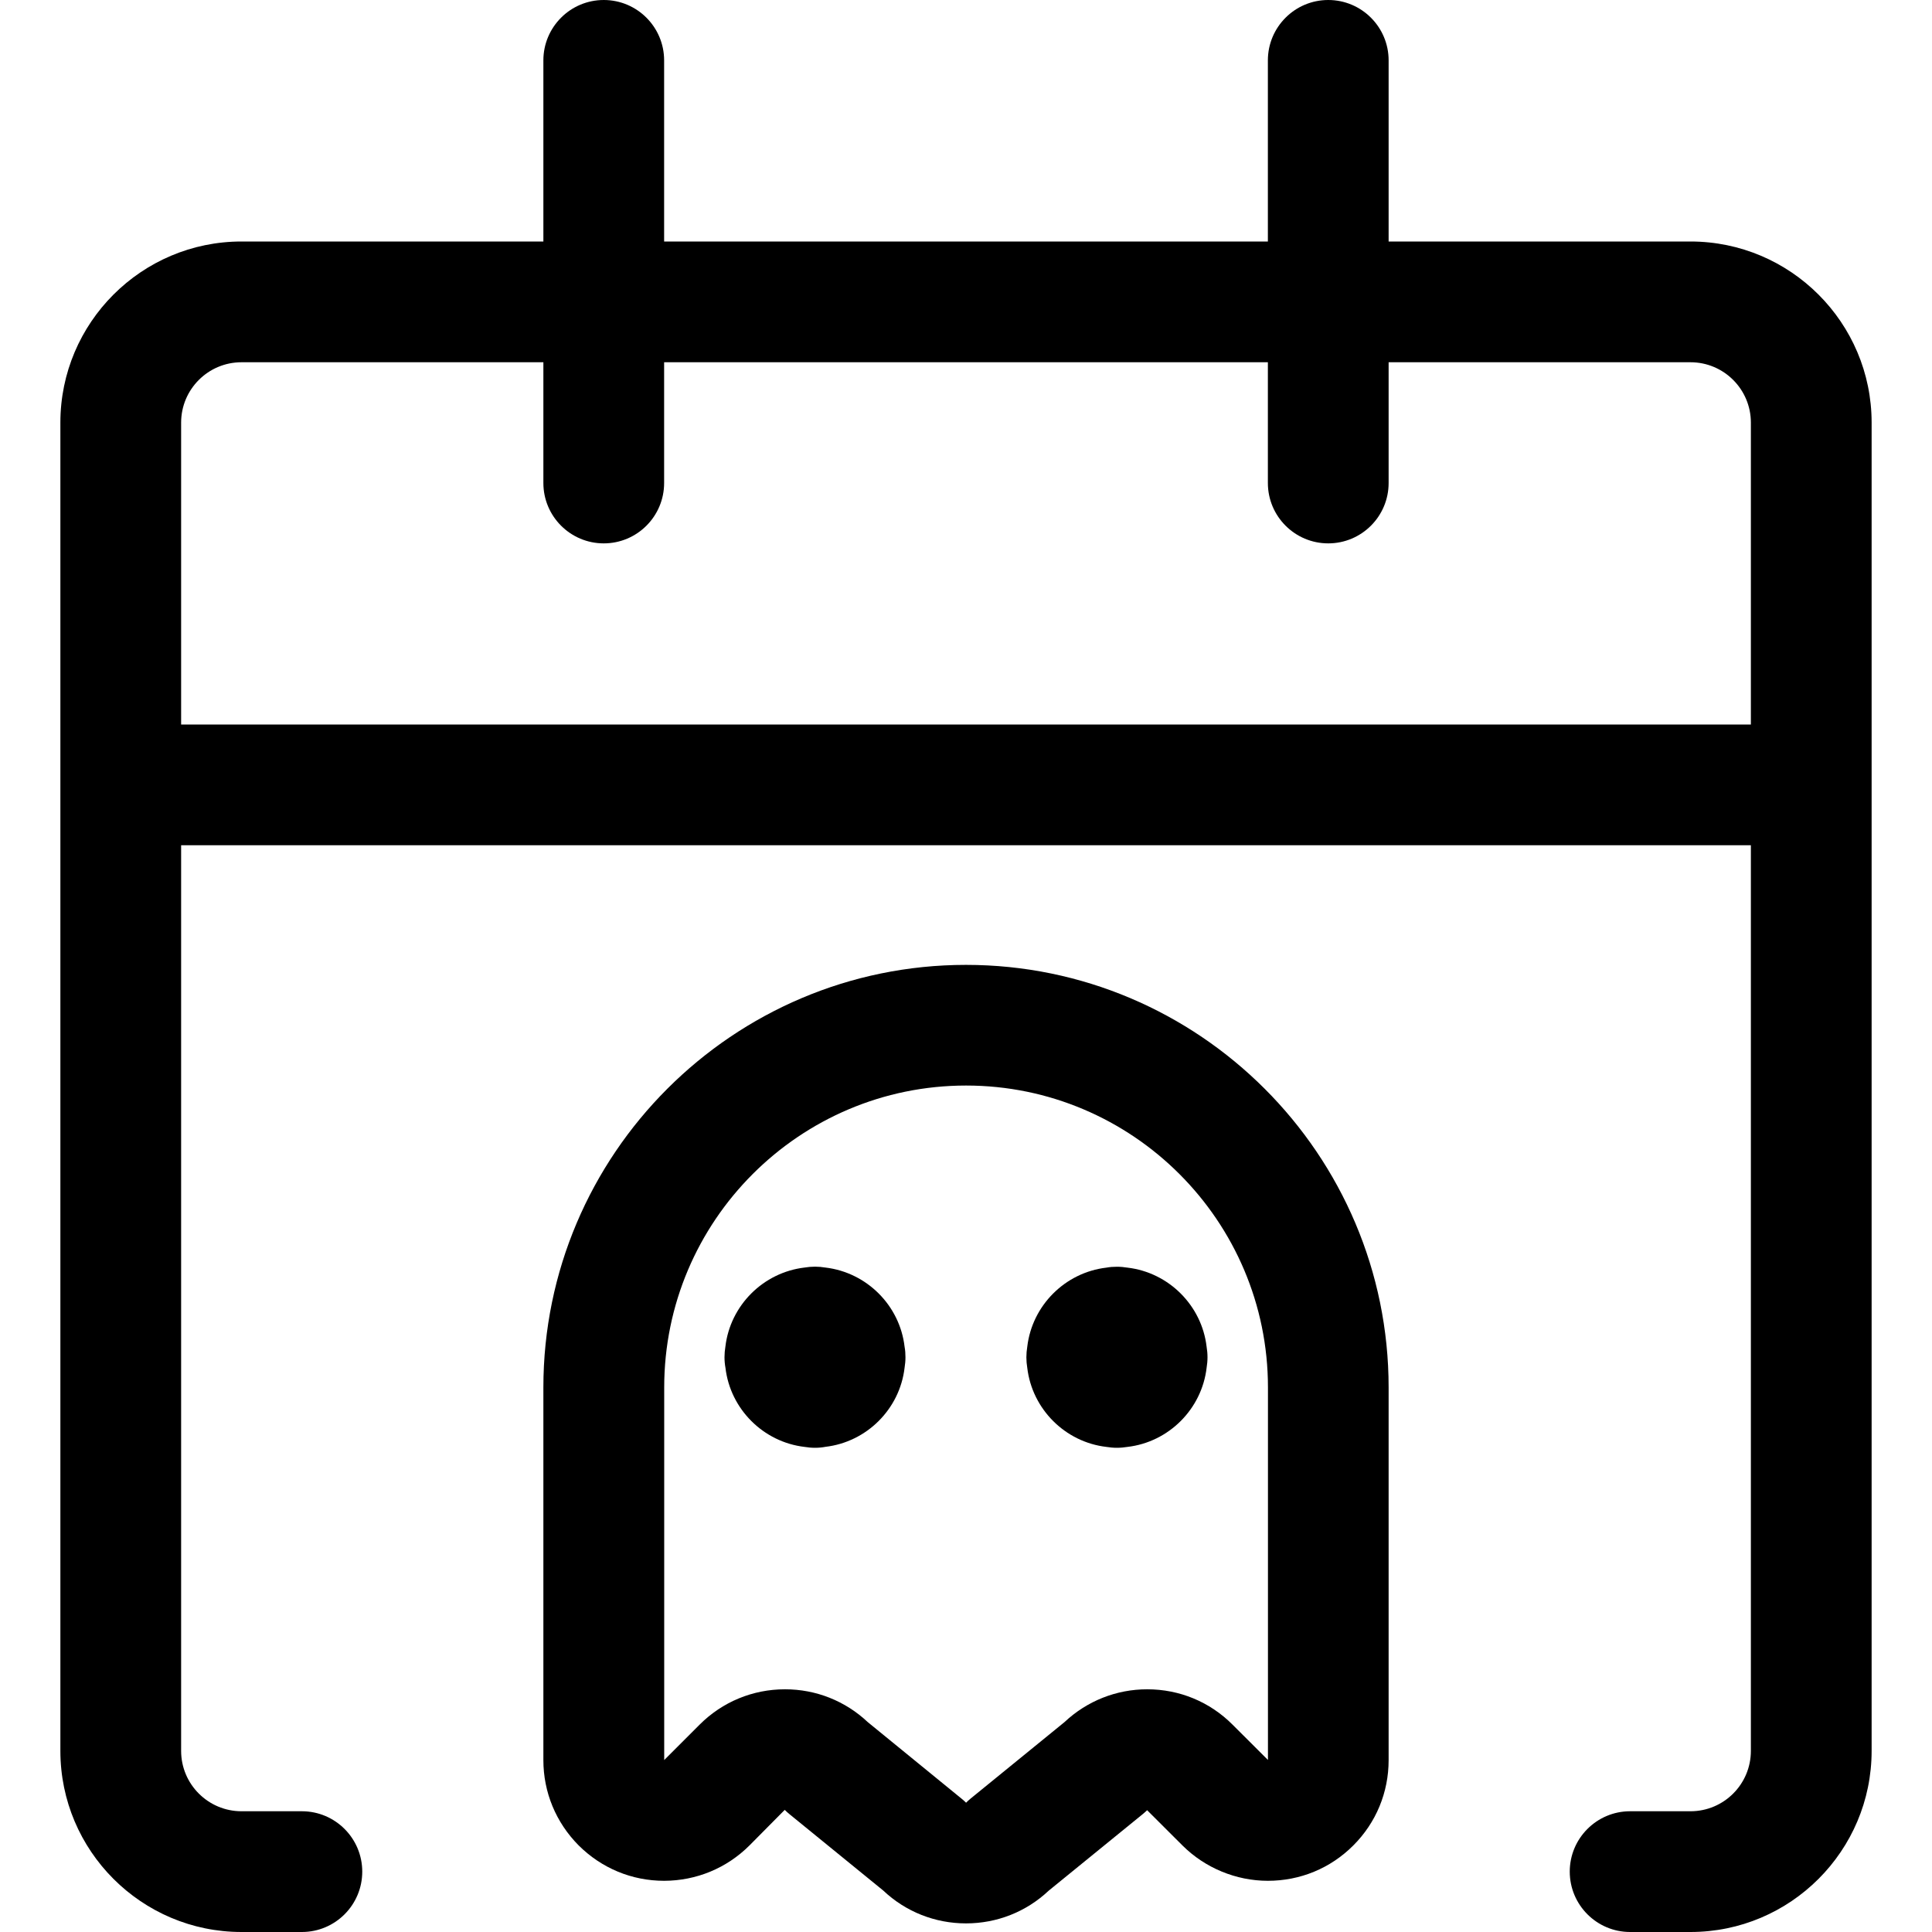 <?xml version="1.0" encoding="utf-8"?>
<!-- Generator: Adobe Illustrator 22.1.0, SVG Export Plug-In . SVG Version: 6.00 Build 0)  -->
<svg version="1.1" id="Regular" xmlns="http://www.w3.org/2000/svg" xmlns:xlink="http://www.w3.org/1999/xlink" x="0px" y="0px"
	 viewBox="0 0 24 24" style="enable-background:new 0 0 24 24;" xml:space="preserve">
<title>halloween-calendar-ghost</title>
<g>
	<path d="M10.125,17.985c-0.044,0-0.088-0.004-0.13-0.011c-0.513-0.06-0.923-0.47-0.983-0.982C9.004,16.948,9,16.904,9,16.86
		s0.004-0.088,0.011-0.131c0.06-0.513,0.47-0.922,0.983-0.983c0.042-0.007,0.086-0.011,0.13-0.011s0.088,0.004,0.13,0.011
		c0.513,0.061,0.923,0.47,0.983,0.983c0.008,0.043,0.011,0.087,0.011,0.131s-0.004,0.088-0.011,0.131
		c-0.06,0.513-0.47,0.922-0.983,0.982C10.213,17.981,10.169,17.985,10.125,17.985z"/>
	<path d="M13.875,17.985c-0.044,0-0.088-0.004-0.131-0.011c-0.513-0.06-0.923-0.47-0.983-0.983c-0.007-0.042-0.011-0.086-0.011-0.13
		s0.004-0.088,0.011-0.131c0.06-0.513,0.47-0.923,0.983-0.983c0.042-0.008,0.086-0.011,0.131-0.011s0.088,0.004,0.131,0.011
		c0.513,0.06,0.923,0.47,0.983,0.983C14.996,16.772,15,16.816,15,16.86s-0.004,0.088-0.011,0.131
		c-0.06,0.513-0.47,0.923-0.983,0.983C13.963,17.981,13.919,17.985,13.875,17.985z"/>
	<path d="M20.25,24c-0.414,0-0.75-0.336-0.75-0.75s0.336-0.75,0.75-0.75H21c0.414,0,0.75-0.336,0.75-0.75V10.5H2.25v11.25
		c0,0.414,0.336,0.75,0.75,0.75h0.75c0.414,0,0.75,0.336,0.75,0.75S4.164,24,3.75,24H3c-1.241,0-2.25-1.009-2.25-2.25V5.25
		C0.75,4.009,1.759,3,3,3h3.75V0.75C6.75,0.336,7.086,0,7.5,0s0.75,0.336,0.75,0.75V3h7.5V0.75C15.75,0.336,16.086,0,16.5,0
		s0.75,0.336,0.75,0.75V3H21c1.241,0,2.25,1.009,2.25,2.25v16.5c0,1.241-1.009,2.25-2.25,2.25H20.25z M21.75,9V5.25
		c0-0.414-0.336-0.75-0.75-0.75h-3.75V6c0,0.414-0.336,0.75-0.75,0.75S15.75,6.414,15.75,6V4.5h-7.5V6c0,0.414-0.336,0.75-0.75,0.75
		S6.75,6.414,6.75,6V4.5H3c-0.414,0-0.75,0.336-0.75,0.75V9H21.75z"/>
	<path d="M12,23.893c-0.385,0-0.75-0.145-1.028-0.408l-1.165-0.949c-0.02-0.017-0.04-0.034-0.059-0.053L9.31,22.925
		c-0.283,0.282-0.659,0.438-1.06,0.439c-0.402,0-0.778-0.157-1.062-0.44C6.906,22.64,6.75,22.264,6.75,21.865v-4.629
		c0-2.895,2.355-5.25,5.25-5.25c2.895,0,5.25,2.355,5.25,5.25v4.629c0,0.401-0.156,0.778-0.44,1.061
		c-0.283,0.283-0.659,0.438-1.06,0.438c-0.395,0-0.781-0.16-1.06-0.438l-0.44-0.439c-0.019,0.018-0.037,0.035-0.055,0.049
		l-1.167,0.95C12.749,23.749,12.385,23.893,12,23.893z M11.944,22.343c0.02,0.016,0.039,0.033,0.057,0.051
		c0.015-0.016,0.036-0.035,0.058-0.053l1.164-0.948c0.28-0.263,0.644-0.408,1.028-0.408c0.402,0,0.778,0.156,1.061,0.44l0.439,0.438
		l0-4.628c0-2.068-1.682-3.75-3.75-3.75c-2.068,0-3.75,1.682-3.75,3.75v4.629l0.44-0.44c0.283-0.283,0.66-0.439,1.06-0.439h0.001
		c0.385,0,0.749,0.145,1.028,0.408L11.944,22.343z"/>
</g>
</svg>
